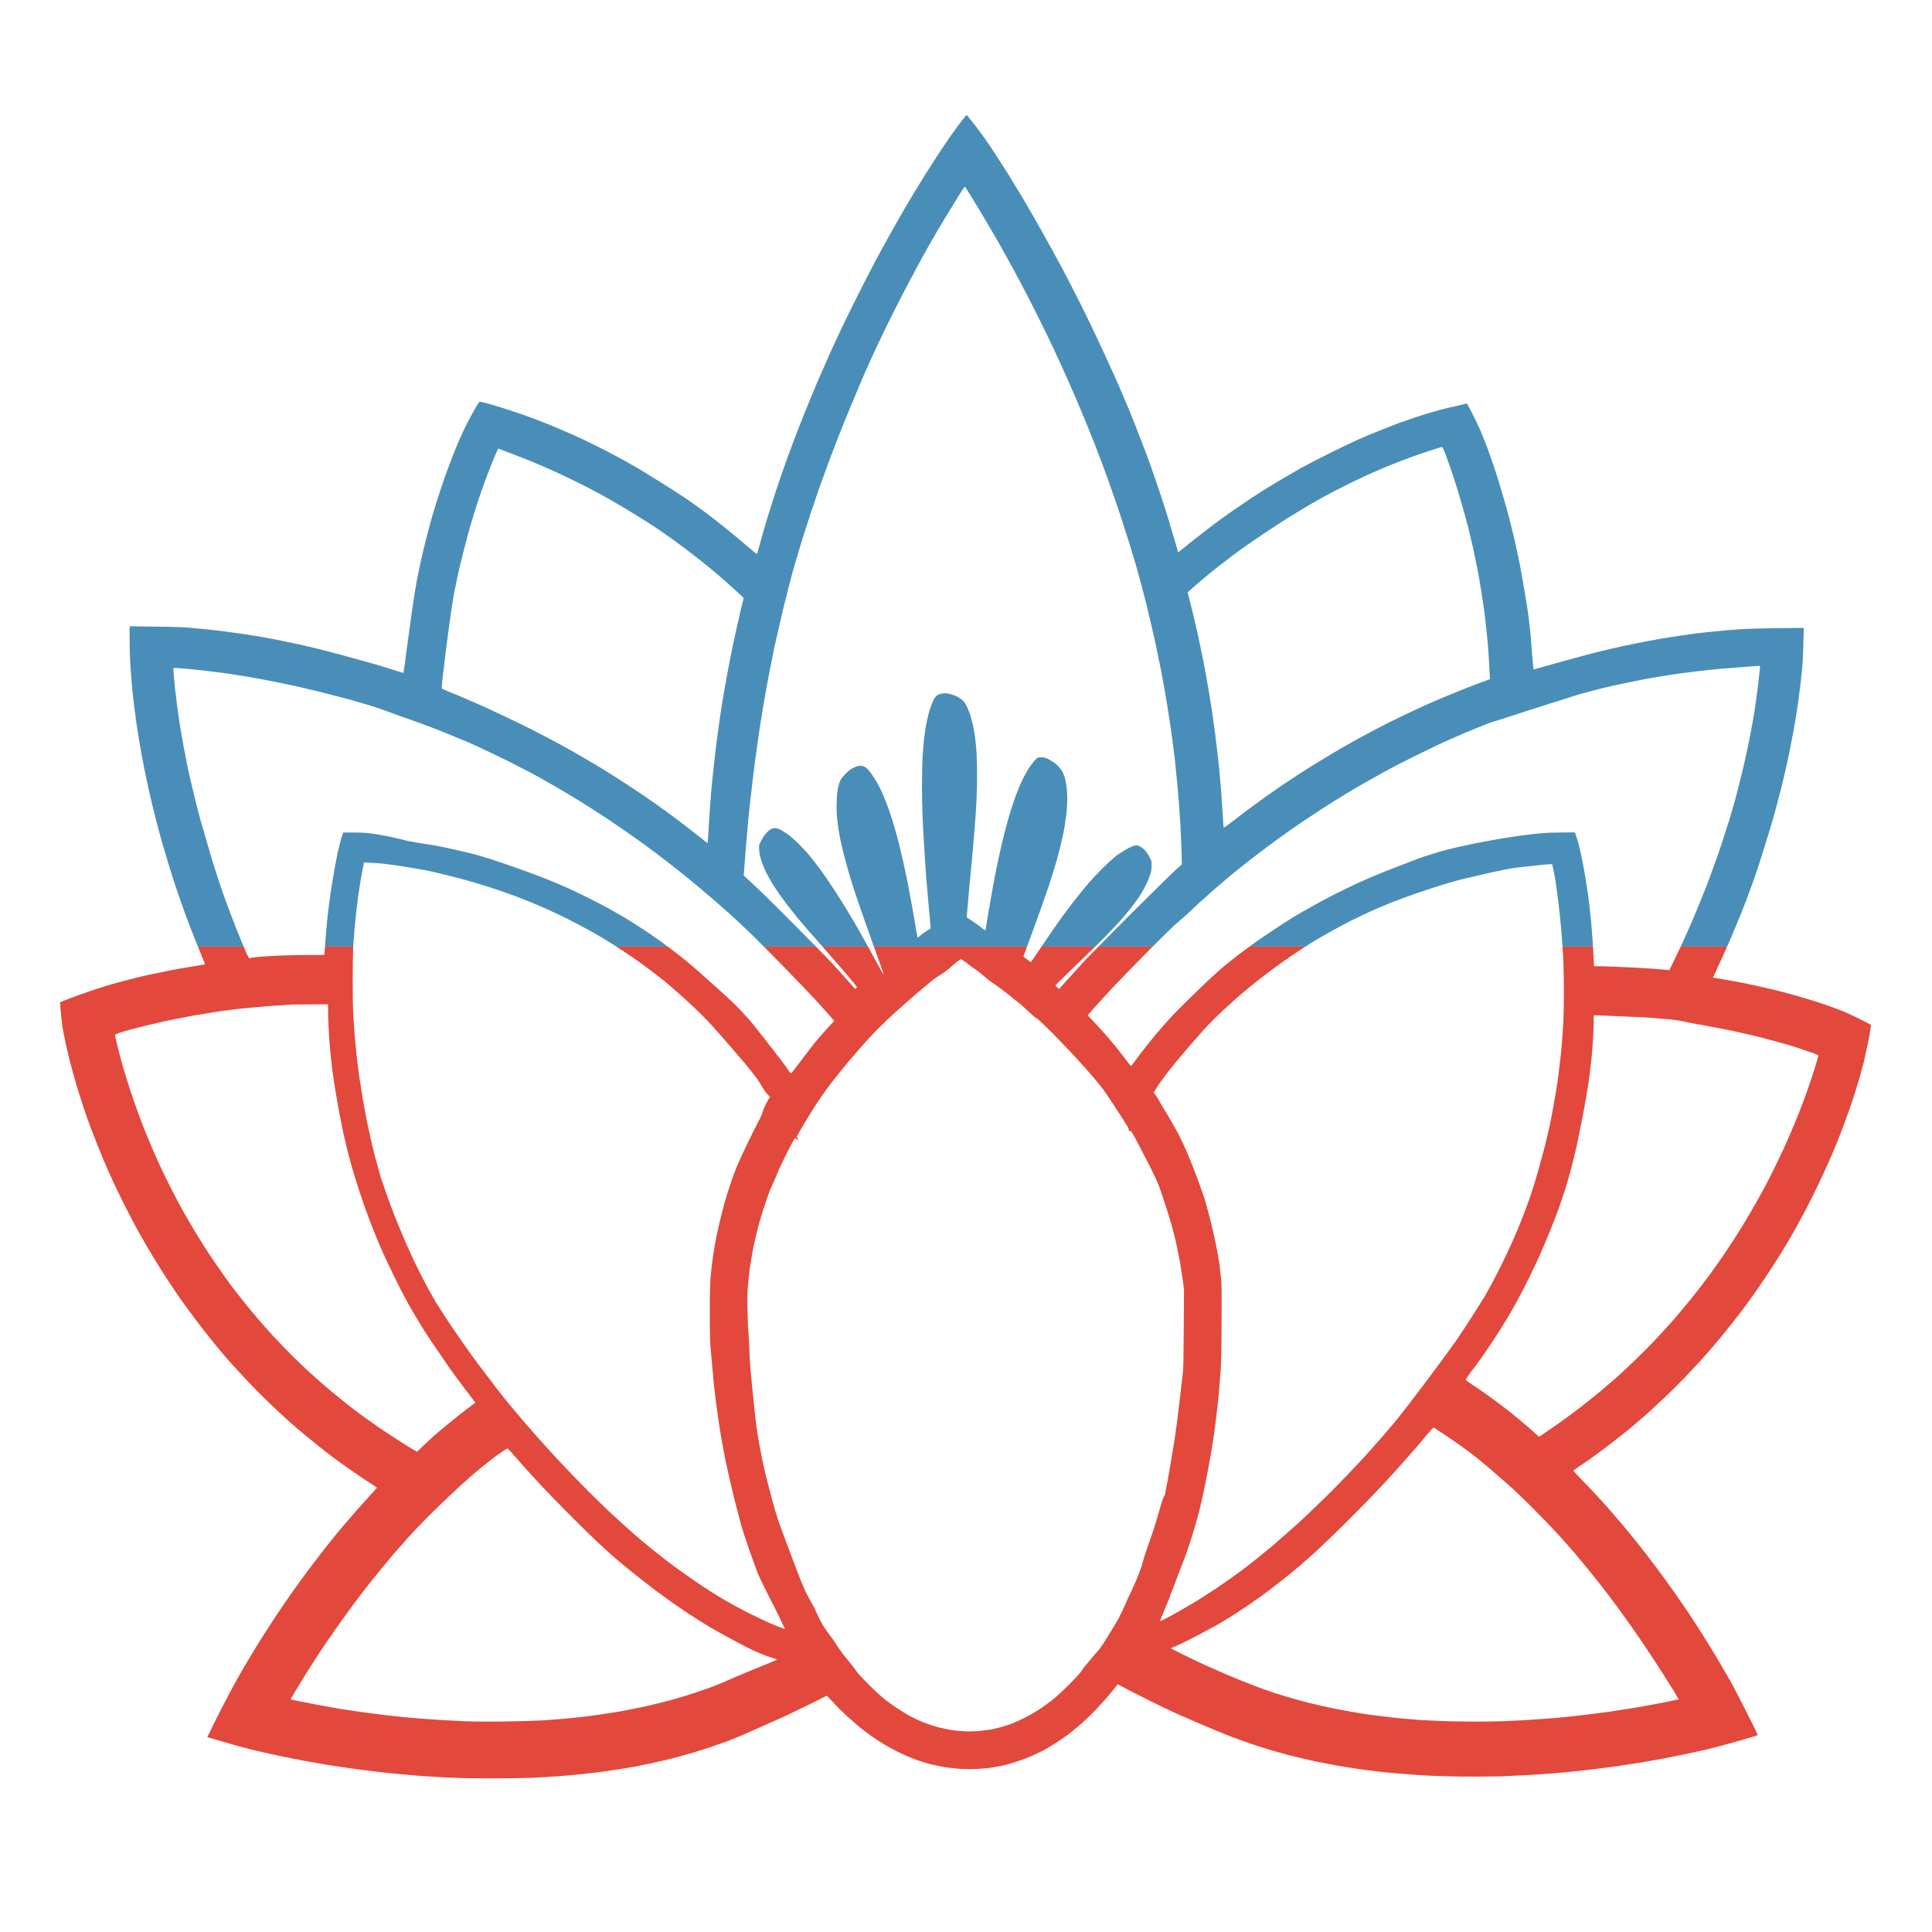 <?xml version="1.0" encoding="UTF-8"?>
<svg version="1.1" viewBox="0 0 256 256" xmlns="http://www.w3.org/2000/svg">
 <defs>
  <filter id="blur" x="-.117" y="-.156" width="1.234" height="1.312">
   <feGaussianBlur in="SourceGraphic" stdDeviation="50"/>
  </filter>
  <clipPath id="clipPath1304">
   <path d="m174.29 322.26c-0.01 0-0.31 0.37-0.65 0.82-0.34 0.46-0.92 1.29-1.28 1.84-0.37 0.56-0.89 1.37-1.15 1.79-0.27 0.43-0.7 1.13-0.96 1.56-0.25 0.43-0.67 1.13-0.91 1.56-0.25 0.43-0.68 1.19-0.96 1.7-0.28 0.5-0.7 1.28-0.94 1.73s-0.78 1.51-1.21 2.36c-0.42 0.84-0.94 1.89-1.15 2.33s-0.6 1.28-0.87 1.87c-0.26 0.59-0.72 1.63-1.01 2.3-0.29 0.68-0.73 1.75-0.98 2.38-0.26 0.63-0.62 1.57-0.81 2.08-0.2 0.52-0.51 1.38-0.7 1.93-0.2 0.55-0.45 1.29-0.57 1.66-0.12 0.36-0.31 0.96-0.43 1.34-0.12 0.37-0.32 1.04-0.45 1.48-0.12 0.44-0.29 1.04-0.37 1.32-0.08 0.29-0.15 0.54-0.16 0.54-0.01 0.01-0.14-0.09-0.3-0.22-0.16-0.14-0.59-0.5-0.97-0.82-0.37-0.31-0.94-0.78-1.27-1.04-0.32-0.26-0.8-0.63-1.05-0.82s-0.68-0.51-0.95-0.7-0.72-0.51-1.01-0.7-1.02-0.66-1.62-1.03c-0.6-0.38-1.3-0.81-1.55-0.96-0.26-0.15-0.79-0.45-1.18-0.67-0.38-0.21-1.11-0.6-1.61-0.85-0.51-0.26-1.13-0.56-1.39-0.68-0.26-0.13-0.73-0.34-1.05-0.48s-0.94-0.41-1.38-0.59c-0.44-0.17-1.01-0.4-1.28-0.5-0.26-0.1-0.73-0.26-1.03-0.37-0.3-0.1-0.88-0.29-1.29-0.42s-0.92-0.28-1.15-0.34c-0.22-0.05-0.44-0.1-0.47-0.11-0.05-0.01-0.16 0.13-0.42 0.59-0.19 0.34-0.46 0.84-0.6 1.12s-0.37 0.77-0.52 1.11c-0.14 0.33-0.33 0.78-0.41 0.99-0.09 0.22-0.29 0.73-0.44 1.15-0.16 0.42-0.43 1.2-0.6 1.73-0.18 0.54-0.44 1.36-0.57 1.83-0.14 0.48-0.33 1.21-0.44 1.64s-0.28 1.14-0.38 1.57c-0.09 0.44-0.24 1.15-0.33 1.6-0.08 0.44-0.24 1.43-0.35 2.21-0.11 0.77-0.29 2.11-0.41 2.99-0.11 0.87-0.21 1.59-0.22 1.6s-0.39-0.1-0.84-0.25c-0.44-0.15-1.26-0.39-1.8-0.54-0.55-0.15-1.41-0.39-1.92-0.53s-1.29-0.34-1.73-0.45c-0.45-0.11-1.16-0.28-1.59-0.37s-1.15-0.24-1.59-0.33c-0.45-0.09-1.12-0.21-1.5-0.27-0.38-0.07-1.07-0.17-1.53-0.23-0.46-0.07-1.15-0.16-1.54-0.2-0.38-0.04-1.11-0.12-1.61-0.16-0.72-0.07-1.33-0.09-2.8-0.1l-1.88-0.03v0.91c0 0.51 0.02 1.26 0.04 1.67 0.02 0.42 0.08 1.17 0.12 1.66s0.12 1.25 0.18 1.68c0.05 0.43 0.13 1.02 0.17 1.32 0.05 0.3 0.14 0.91 0.22 1.36 0.07 0.45 0.22 1.26 0.33 1.81s0.28 1.38 0.39 1.85c0.1 0.48 0.32 1.37 0.48 1.99s0.4 1.53 0.54 2.01 0.37 1.24 0.51 1.69 0.39 1.24 0.57 1.76c0.17 0.51 0.48 1.38 0.68 1.92 0.21 0.54 0.51 1.33 0.68 1.75s0.4 0.97 0.5 1.23c0.11 0.26 0.2 0.47 0.19 0.48s-0.12 0.03-0.25 0.05c-0.12 0.02-0.55 0.09-0.95 0.16-0.39 0.06-1.12 0.19-1.61 0.29-0.5 0.1-1.21 0.25-1.58 0.33-0.38 0.09-0.92 0.22-1.21 0.3-0.29 0.07-0.85 0.22-1.24 0.33-0.4 0.11-1.15 0.35-1.66 0.52-0.51 0.18-1.23 0.43-1.59 0.57-0.35 0.14-0.66 0.26-0.67 0.27s0.02 0.37 0.06 0.8c0.04 0.42 0.1 0.89 0.12 1.03 0.02 0.13 0.08 0.48 0.14 0.75 0.05 0.28 0.17 0.84 0.27 1.23 0.09 0.4 0.26 1.04 0.37 1.44 0.1 0.39 0.32 1.11 0.47 1.59 0.15 0.49 0.41 1.28 0.58 1.76 0.17 0.49 0.5 1.34 0.72 1.89 0.22 0.56 0.57 1.4 0.77 1.86 0.21 0.47 0.57 1.26 0.81 1.75 0.24 0.5 0.62 1.26 0.85 1.69 0.22 0.43 0.6 1.14 0.85 1.58s0.65 1.13 0.9 1.54c0.24 0.4 0.67 1.08 0.95 1.51 0.27 0.43 0.74 1.12 1.03 1.54 0.3 0.42 0.81 1.12 1.14 1.56s0.82 1.07 1.09 1.4c0.26 0.34 0.69 0.85 0.93 1.14 0.25 0.28 0.6 0.69 0.78 0.89s0.7 0.76 1.15 1.24 1.22 1.25 1.72 1.72c0.49 0.47 1.13 1.06 1.42 1.31 0.29 0.26 0.78 0.67 1.09 0.93s0.78 0.64 1.03 0.84c0.26 0.21 0.68 0.53 0.94 0.73 0.26 0.19 0.69 0.51 0.97 0.71s0.9 0.62 1.37 0.94c0.47 0.31 0.89 0.59 0.93 0.61 0.06 0.03 0.07 0.06 0.04 0.1-0.02 0.03-0.24 0.27-0.49 0.54-0.24 0.26-0.69 0.76-0.99 1.1-0.3 0.35-0.78 0.9-1.06 1.23s-0.79 0.96-1.14 1.4-0.94 1.2-1.31 1.7c-0.36 0.49-0.92 1.25-1.23 1.69s-0.85 1.22-1.19 1.73c-0.34 0.52-0.91 1.4-1.27 1.97-0.35 0.57-0.86 1.4-1.12 1.85s-0.66 1.15-0.88 1.56-0.74 1.4-1.15 2.21c-0.4 0.81-0.73 1.48-0.73 1.49 0.01 0 0.6 0.17 1.3 0.38 0.71 0.21 1.53 0.44 1.83 0.51s0.94 0.22 1.42 0.33c0.49 0.11 1.29 0.27 1.78 0.37s1.14 0.22 1.44 0.27c0.3 0.06 0.93 0.16 1.4 0.24 0.47 0.07 1.31 0.2 1.85 0.27 0.55 0.08 1.49 0.19 2.09 0.26 0.6 0.06 1.39 0.14 1.77 0.17 0.37 0.04 1.07 0.09 1.56 0.12 0.48 0.03 1.31 0.08 1.85 0.1 0.53 0.03 1.84 0.04 2.9 0.04s2.36-0.02 2.9-0.04 1.43-0.08 1.99-0.12c0.55-0.04 1.27-0.1 1.59-0.14 0.32-0.03 0.93-0.1 1.35-0.15 0.41-0.06 1.04-0.14 1.38-0.2 0.34-0.05 0.91-0.15 1.27-0.21 0.35-0.07 0.95-0.19 1.34-0.27 0.39-0.09 1.03-0.23 1.42-0.33 0.4-0.1 1.03-0.27 1.4-0.38 0.38-0.11 1.05-0.32 1.5-0.47s1.08-0.38 1.41-0.5c0.32-0.12 1.18-0.48 1.9-0.81 0.73-0.32 1.72-0.76 2.21-0.98 0.48-0.23 1.38-0.66 2.01-0.97l1.13-0.57 0.45 0.48c0.24 0.27 0.69 0.72 1.01 1.01 0.31 0.28 0.77 0.68 1.02 0.89 0.25 0.2 0.65 0.5 0.89 0.67 0.24 0.16 0.63 0.42 0.87 0.56 0.24 0.15 0.69 0.39 0.98 0.54 0.3 0.14 0.69 0.33 0.87 0.4 0.18 0.08 0.51 0.2 0.74 0.28 0.22 0.08 0.61 0.19 0.85 0.26 0.25 0.06 0.7 0.16 1.01 0.21 0.3 0.05 0.85 0.11 1.22 0.14 0.46 0.02 0.88 0.02 1.32 0 0.35-0.02 0.81-0.07 1.02-0.1s0.59-0.1 0.84-0.16c0.25-0.05 0.74-0.19 1.08-0.31 0.34-0.11 0.81-0.29 1.03-0.39 0.23-0.1 0.59-0.27 0.81-0.38 0.22-0.12 0.62-0.36 0.9-0.53 0.27-0.17 0.69-0.46 0.93-0.63 0.24-0.18 0.64-0.51 0.89-0.72 0.26-0.22 0.76-0.69 1.11-1.05 0.35-0.37 0.83-0.88 1.05-1.15 0.23-0.27 0.47-0.57 0.55-0.67 0.07-0.1 0.14-0.18 0.15-0.18 0.01-0.01 0.27 0.13 0.57 0.29s1.09 0.56 1.75 0.89 1.6 0.78 2.08 1c0.49 0.21 1.33 0.58 1.87 0.81 0.55 0.24 1.27 0.53 1.6 0.67 0.33 0.13 0.95 0.37 1.38 0.52 0.43 0.16 1.1 0.38 1.48 0.5 0.39 0.12 0.92 0.28 1.19 0.35 0.27 0.08 0.66 0.18 0.86 0.24 0.2 0.05 0.71 0.17 1.13 0.27s1.08 0.24 1.47 0.31c0.39 0.08 1.09 0.21 1.54 0.28s1.17 0.18 1.58 0.23c0.42 0.06 1.11 0.14 1.52 0.18 0.42 0.04 1.12 0.1 1.56 0.13 0.44 0.04 1.14 0.08 1.56 0.1 0.42 0.03 1.49 0.05 2.38 0.07 0.96 0.01 2.16 0 2.96-0.02 0.74-0.03 1.76-0.08 2.28-0.11 0.51-0.03 1.24-0.08 1.61-0.11 0.38-0.03 1.04-0.1 1.48-0.14 0.44-0.05 1.22-0.13 1.73-0.2 0.51-0.06 1.29-0.16 1.73-0.23 0.45-0.06 1.17-0.18 1.62-0.25 0.45-0.08 1.18-0.21 1.64-0.29 0.45-0.09 1.16-0.23 1.58-0.32 0.42-0.08 1.19-0.26 1.72-0.38 0.52-0.13 1.32-0.34 1.77-0.47s1.05-0.3 1.33-0.38c0.29-0.09 0.53-0.17 0.54-0.18s-0.34-0.74-0.78-1.61-1.02-1.99-1.29-2.47c-0.28-0.48-0.76-1.31-1.08-1.85-0.32-0.53-0.8-1.3-1.06-1.71s-0.7-1.09-0.98-1.51c-0.29-0.42-0.77-1.13-1.08-1.56-0.3-0.43-0.89-1.24-1.31-1.8s-1.01-1.33-1.32-1.71c-0.31-0.39-0.79-0.98-1.07-1.31s-0.74-0.87-1.02-1.19-0.75-0.84-1.04-1.15c-0.28-0.31-0.78-0.83-1.1-1.15-0.32-0.33-0.57-0.61-0.56-0.61 0-0.01 0.3-0.22 0.65-0.46 0.36-0.24 0.88-0.6 1.15-0.81 0.28-0.2 0.82-0.61 1.19-0.9 0.38-0.29 0.94-0.73 1.25-0.99s0.81-0.69 1.11-0.95c0.3-0.27 0.92-0.84 1.38-1.27 0.45-0.43 1.16-1.13 1.57-1.56s0.96-1.02 1.22-1.31 0.66-0.74 0.89-1.01 0.7-0.83 1.03-1.25c0.34-0.41 0.82-1.04 1.08-1.38s0.68-0.92 0.94-1.29c0.26-0.36 0.72-1.04 1.03-1.51s0.74-1.14 0.95-1.48c0.21-0.35 0.58-0.97 0.82-1.39 0.24-0.41 0.56-1 0.72-1.3 0.17-0.3 0.52-0.99 0.79-1.52 0.26-0.54 0.62-1.28 0.79-1.66 0.18-0.37 0.45-0.99 0.62-1.38 0.16-0.38 0.38-0.91 0.49-1.18s0.3-0.78 0.43-1.12 0.36-1.01 0.53-1.48c0.16-0.47 0.39-1.2 0.51-1.61 0.13-0.42 0.31-1.08 0.41-1.47 0.09-0.38 0.26-1.17 0.38-1.74 0.11-0.59 0.18-1.06 0.16-1.08-0.02-0.01-0.38-0.2-0.81-0.42-0.43-0.21-1-0.48-1.26-0.58-0.27-0.11-0.79-0.31-1.17-0.44-0.37-0.13-1.04-0.35-1.5-0.48-0.45-0.14-1.19-0.35-1.64-0.47s-1.13-0.29-1.52-0.37c-0.38-0.09-1.09-0.24-1.56-0.34-0.47-0.09-1.13-0.21-1.48-0.27-0.34-0.05-0.66-0.11-0.7-0.12l-0.08-0.01 0.51-1.12c0.29-0.62 0.68-1.49 0.87-1.94s0.48-1.15 0.65-1.56c0.16-0.41 0.44-1.11 0.6-1.56 0.17-0.45 0.42-1.13 0.55-1.52 0.13-0.38 0.4-1.22 0.6-1.87 0.2-0.64 0.44-1.4 0.52-1.69 0.09-0.29 0.27-0.92 0.4-1.41 0.13-0.48 0.32-1.22 0.43-1.65 0.1-0.43 0.26-1.09 0.34-1.48 0.09-0.39 0.23-1.06 0.31-1.5 0.09-0.44 0.22-1.16 0.3-1.6 0.07-0.44 0.18-1.11 0.24-1.5 0.05-0.38 0.13-1 0.17-1.36 0.04-0.37 0.11-0.96 0.14-1.31s0.07-1.14 0.08-1.76l0.03-1.13-2.01 0.02c-1.26 0.02-2.31 0.05-2.84 0.09-0.46 0.03-1.19 0.09-1.63 0.14-0.44 0.04-1.08 0.11-1.42 0.15-0.35 0.05-0.93 0.13-1.29 0.18s-1.07 0.17-1.57 0.25c-0.51 0.09-1.35 0.25-1.88 0.36-0.52 0.1-1.25 0.26-1.61 0.35-0.36 0.08-1.07 0.25-1.57 0.38s-1.66 0.45-2.57 0.7c-0.91 0.26-1.66 0.47-1.67 0.46s-0.05-0.47-0.1-1.03c-0.04-0.55-0.1-1.29-0.13-1.63-0.04-0.34-0.1-0.9-0.14-1.24-0.04-0.35-0.17-1.15-0.28-1.8-0.1-0.64-0.28-1.6-0.38-2.14-0.11-0.54-0.29-1.35-0.39-1.81-0.11-0.46-0.28-1.15-0.37-1.52-0.1-0.38-0.31-1.13-0.47-1.68-0.16-0.56-0.43-1.45-0.61-1.99s-0.44-1.27-0.57-1.63c-0.13-0.35-0.36-0.9-0.49-1.23-0.14-0.32-0.43-0.92-0.63-1.32-0.2-0.39-0.38-0.72-0.39-0.72s-0.22 0.05-0.47 0.11c-0.26 0.07-0.63 0.16-0.85 0.2-0.21 0.05-0.67 0.16-1.01 0.26-0.35 0.1-0.95 0.28-1.35 0.41-0.39 0.13-1.02 0.35-1.38 0.48-0.37 0.14-1.04 0.4-1.48 0.58-0.45 0.18-1.17 0.48-1.6 0.67s-1.36 0.64-2.08 1-1.66 0.84-2.09 1.08c-0.42 0.24-1.11 0.64-1.53 0.89-0.42 0.24-1.07 0.65-1.46 0.89-0.39 0.25-1.03 0.67-1.42 0.94-0.4 0.27-1.01 0.7-1.37 0.95-0.35 0.26-0.96 0.71-1.34 1.01-0.39 0.29-0.99 0.77-1.35 1.06-0.35 0.29-0.64 0.52-0.65 0.52-0.01-0.01-0.12-0.41-0.26-0.89s-0.37-1.25-0.51-1.71-0.41-1.3-0.6-1.87c-0.19-0.56-0.49-1.43-0.66-1.92-0.18-0.5-0.52-1.42-0.77-2.05-0.24-0.64-0.64-1.63-0.88-2.22-0.25-0.59-0.6-1.42-0.79-1.85s-0.59-1.32-0.9-1.99c-0.3-0.66-0.82-1.76-1.14-2.43-0.33-0.68-0.83-1.69-1.12-2.26s-0.69-1.33-0.88-1.7c-0.19-0.36-0.57-1.06-0.84-1.55-0.27-0.5-0.77-1.39-1.11-1.99s-0.88-1.52-1.19-2.05c-0.32-0.52-0.8-1.31-1.07-1.75-0.28-0.44-0.75-1.17-1.05-1.63-0.3-0.47-0.85-1.24-1.23-1.73-0.37-0.48-0.69-0.88-0.71-0.88zm-0.09 5.36c0.03 0.04 0.25 0.4 0.49 0.79 0.25 0.4 0.68 1.1 0.95 1.58 0.28 0.47 0.76 1.28 1.06 1.81 0.29 0.52 0.78 1.39 1.07 1.93 0.29 0.53 0.79 1.49 1.12 2.12s0.78 1.53 1 1.99c0.23 0.46 0.58 1.18 0.78 1.61s0.58 1.24 0.83 1.8 0.65 1.45 0.87 1.98c0.23 0.53 0.56 1.31 0.73 1.73s0.47 1.17 0.67 1.66c0.19 0.49 0.49 1.27 0.66 1.73s0.45 1.23 0.61 1.7c0.17 0.47 0.49 1.42 0.72 2.1 0.22 0.69 0.52 1.62 0.66 2.07s0.38 1.24 0.53 1.77c0.15 0.52 0.45 1.66 0.67 2.53 0.21 0.87 0.5 2.09 0.64 2.71 0.13 0.62 0.34 1.63 0.46 2.24s0.28 1.53 0.37 2.04c0.09 0.52 0.2 1.23 0.25 1.58 0.06 0.35 0.16 1.05 0.22 1.54 0.07 0.49 0.15 1.2 0.2 1.58 0.04 0.37 0.11 1.05 0.15 1.5s0.1 1.16 0.14 1.57c0.03 0.42 0.08 1.23 0.12 1.8 0.03 0.56 0.06 1.43 0.08 1.92l0.02 0.9-0.44 0.39c-0.24 0.21-1.71 1.66-3.27 3.21-1.55 1.56-3.1 3.12-3.43 3.47s-0.83 0.91-1.12 1.23-0.6 0.66-0.69 0.76l-0.16 0.19-0.14-0.12c-0.08-0.07-0.14-0.13-0.14-0.15 0-0.01 0.73-0.73 1.62-1.59 0.9-0.86 1.86-1.79 2.13-2.08 0.28-0.29 0.71-0.74 0.95-1 0.25-0.27 0.62-0.71 0.83-0.98 0.22-0.26 0.52-0.67 0.68-0.91s0.37-0.61 0.48-0.83 0.26-0.56 0.32-0.76c0.11-0.3 0.13-0.42 0.13-0.71v-0.35l-0.14-0.29c-0.08-0.17-0.22-0.39-0.32-0.49-0.09-0.11-0.26-0.25-0.37-0.31-0.17-0.09-0.24-0.11-0.37-0.09-0.09 0.01-0.34 0.11-0.55 0.22s-0.58 0.34-0.82 0.51c-0.26 0.2-0.7 0.6-1.13 1.03-0.38 0.38-0.91 0.95-1.17 1.27-0.26 0.31-0.67 0.82-0.91 1.13s-0.69 0.9-0.99 1.32-0.9 1.29-1.34 1.95c-0.44 0.65-0.81 1.2-0.83 1.22s-0.1-0.02-0.18-0.1c-0.09-0.07-0.21-0.17-0.28-0.21-0.08-0.05-0.11-0.09-0.1-0.13s0.31-0.84 0.66-1.79c0.35-0.96 0.76-2.1 0.91-2.54 0.16-0.45 0.38-1.1 0.49-1.47 0.12-0.36 0.28-0.9 0.37-1.2s0.23-0.83 0.31-1.18c0.09-0.36 0.21-0.88 0.26-1.17s0.12-0.74 0.15-0.99c0.04-0.26 0.07-0.7 0.09-0.99 0.01-0.3 0-0.73-0.02-0.97-0.02-0.23-0.07-0.57-0.11-0.74-0.03-0.17-0.11-0.41-0.17-0.54s-0.2-0.33-0.31-0.45c-0.11-0.13-0.32-0.31-0.47-0.4-0.15-0.1-0.37-0.22-0.49-0.26s-0.29-0.08-0.36-0.07c-0.08 0-0.19 0.02-0.25 0.04-0.06 0.03-0.19 0.15-0.29 0.26-0.09 0.12-0.24 0.32-0.33 0.44-0.08 0.12-0.24 0.4-0.36 0.62-0.12 0.23-0.28 0.55-0.36 0.74-0.07 0.18-0.22 0.56-0.33 0.84-0.1 0.29-0.29 0.84-0.4 1.22-0.12 0.39-0.31 1.08-0.43 1.55s-0.3 1.26-0.41 1.77c-0.11 0.5-0.28 1.37-0.39 1.94-0.1 0.57-0.27 1.52-0.37 2.12l-0.2 1.2-0.02 0.11-0.12-0.06c-0.06-0.04-0.19-0.13-0.27-0.21-0.09-0.08-0.35-0.26-0.58-0.41l-0.41-0.28 0.01-0.27c0.01-0.15 0.08-0.92 0.15-1.71 0.08-0.8 0.2-2.09 0.27-2.89 0.07-0.79 0.16-1.82 0.19-2.29 0.04-0.48 0.08-1.19 0.1-1.6s0.04-1.23 0.04-1.83-0.02-1.35-0.04-1.66-0.07-0.77-0.1-1.03-0.1-0.67-0.15-0.93c-0.06-0.25-0.16-0.62-0.22-0.82-0.06-0.19-0.18-0.48-0.25-0.63-0.09-0.19-0.2-0.34-0.33-0.46-0.11-0.1-0.31-0.23-0.44-0.3-0.14-0.06-0.39-0.14-0.56-0.18-0.25-0.05-0.35-0.05-0.53-0.01-0.12 0.02-0.28 0.08-0.35 0.13s-0.16 0.16-0.21 0.24c-0.05 0.09-0.14 0.3-0.21 0.47s-0.17 0.5-0.23 0.74c-0.06 0.23-0.15 0.64-0.19 0.89-0.05 0.26-0.11 0.73-0.14 1.04s-0.08 0.89-0.1 1.28c-0.02 0.4-0.04 1.3-0.04 2.01s0.02 1.74 0.04 2.3c0.02 0.55 0.08 1.57 0.12 2.26 0.04 0.68 0.11 1.7 0.15 2.25 0.05 0.56 0.14 1.64 0.21 2.41l0.13 1.4-0.32 0.21c-0.18 0.11-0.39 0.27-0.48 0.35s-0.17 0.14-0.18 0.13c0-0.01-0.05-0.25-0.1-0.54-0.04-0.29-0.18-1.05-0.29-1.7-0.12-0.64-0.29-1.55-0.38-2.02-0.1-0.47-0.23-1.1-0.3-1.4s-0.2-0.86-0.29-1.24c-0.1-0.37-0.25-0.95-0.35-1.28-0.09-0.33-0.26-0.86-0.37-1.18s-0.31-0.83-0.43-1.13c-0.13-0.3-0.33-0.72-0.44-0.92-0.12-0.21-0.31-0.52-0.44-0.7-0.12-0.17-0.29-0.38-0.37-0.45s-0.22-0.15-0.3-0.17c-0.11-0.03-0.21-0.03-0.34 0-0.11 0.02-0.3 0.1-0.43 0.16-0.13 0.07-0.35 0.24-0.5 0.4-0.15 0.15-0.33 0.37-0.39 0.48-0.06 0.12-0.14 0.37-0.18 0.57-0.05 0.22-0.09 0.59-0.1 1-0.02 0.39-0.01 0.85 0.02 1.15 0.03 0.28 0.08 0.72 0.12 0.99 0.04 0.26 0.12 0.68 0.18 0.93 0.05 0.25 0.17 0.75 0.27 1.11 0.09 0.37 0.28 1.04 0.42 1.5s0.4 1.28 0.59 1.82c0.18 0.53 0.68 1.95 1.11 3.15 0.43 1.19 0.78 2.18 0.78 2.2 0 0.01-0.04-0.04-0.09-0.11-0.05-0.08-0.33-0.57-0.61-1.09-0.28-0.53-0.68-1.24-0.87-1.58s-0.47-0.84-0.62-1.09c-0.15-0.26-0.45-0.76-0.66-1.11-0.22-0.36-0.66-1.05-0.99-1.54-0.32-0.49-0.77-1.14-1-1.44s-0.53-0.69-0.67-0.86-0.45-0.51-0.69-0.75c-0.24-0.25-0.58-0.55-0.74-0.69-0.17-0.13-0.44-0.31-0.6-0.41-0.17-0.1-0.36-0.17-0.46-0.18-0.13-0.02-0.22 0-0.35 0.06-0.1 0.05-0.27 0.19-0.38 0.31s-0.27 0.37-0.36 0.55l-0.16 0.32v0.3c0 0.17 0.04 0.43 0.09 0.61 0.04 0.17 0.15 0.49 0.24 0.7 0.08 0.21 0.26 0.58 0.39 0.81 0.13 0.24 0.38 0.64 0.55 0.9s0.49 0.7 0.7 0.98c0.21 0.27 0.61 0.78 0.89 1.13 0.29 0.34 0.63 0.74 0.76 0.89s0.7 0.79 1.25 1.42c0.56 0.64 1.21 1.39 1.46 1.68s0.56 0.66 0.7 0.83l0.24 0.31-0.14 0.14-0.56-0.63c-0.3-0.35-0.83-0.94-1.18-1.31-0.35-0.38-1.7-1.75-2.99-3.05-1.3-1.31-2.63-2.61-2.96-2.9l-0.59-0.54 0.02-0.19c0.01-0.11 0.04-0.45 0.06-0.76 0.02-0.32 0.07-0.89 0.1-1.29s0.1-1.17 0.15-1.73c0.06-0.56 0.14-1.41 0.2-1.89 0.05-0.48 0.15-1.3 0.21-1.81 0.07-0.52 0.17-1.31 0.24-1.77 0.06-0.47 0.18-1.3 0.27-1.86 0.09-0.55 0.25-1.54 0.37-2.2 0.11-0.65 0.31-1.68 0.43-2.28 0.11-0.6 0.28-1.39 0.37-1.77 0.08-0.37 0.33-1.44 0.55-2.37 0.23-0.94 0.54-2.16 0.7-2.73 0.17-0.57 0.44-1.5 0.61-2.06 0.18-0.57 0.5-1.58 0.72-2.24 0.22-0.67 0.56-1.64 0.74-2.16 0.19-0.53 0.52-1.42 0.73-1.99s0.62-1.62 0.91-2.34 0.78-1.9 1.09-2.63c0.3-0.73 0.7-1.63 0.87-2.01 0.17-0.37 0.44-0.96 0.6-1.3s0.52-1.09 0.8-1.66c0.28-0.56 0.75-1.51 1.06-2.1s0.74-1.41 0.97-1.83c0.22-0.42 0.64-1.18 0.93-1.7 0.29-0.51 0.84-1.45 1.22-2.08s0.87-1.43 1.09-1.78c0.35-0.56 0.41-0.63 0.45-0.57zm35.38 19.3c0.04-0.01 0.14 0.19 0.31 0.66 0.14 0.37 0.39 1.1 0.56 1.61s0.44 1.38 0.59 1.93c0.16 0.55 0.38 1.34 0.49 1.77 0.1 0.43 0.26 1.1 0.35 1.48 0.08 0.39 0.22 1.06 0.31 1.5s0.21 1.12 0.27 1.52c0.07 0.4 0.17 1.11 0.24 1.58 0.06 0.47 0.15 1.21 0.19 1.63 0.05 0.43 0.11 1.14 0.14 1.58s0.07 1.06 0.08 1.38l0.03 0.59-0.58 0.21c-0.32 0.11-1.05 0.4-1.63 0.63s-1.4 0.57-1.83 0.76c-0.43 0.18-1.14 0.5-1.58 0.71-0.44 0.2-1.22 0.58-1.73 0.83-0.52 0.26-1.31 0.67-1.77 0.92-0.46 0.24-1.24 0.68-1.74 0.96-0.49 0.29-1.26 0.74-1.71 1.02-0.45 0.27-1.17 0.72-1.6 1s-1 0.66-1.27 0.84c-0.26 0.18-0.78 0.54-1.15 0.8-0.36 0.26-0.99 0.72-1.4 1.02-0.4 0.3-0.96 0.73-1.24 0.95-0.28 0.21-0.52 0.38-0.53 0.36-0.02-0.01-0.05-0.43-0.07-0.92-0.03-0.49-0.09-1.33-0.13-1.85-0.04-0.53-0.12-1.39-0.17-1.91-0.06-0.53-0.16-1.44-0.24-2.03-0.07-0.59-0.19-1.42-0.25-1.85-0.06-0.42-0.2-1.24-0.29-1.8-0.1-0.56-0.26-1.48-0.37-2.03s-0.31-1.51-0.45-2.13-0.35-1.53-0.48-2.03l-0.23-0.91 0.32-0.28c0.17-0.16 0.53-0.47 0.8-0.7 0.27-0.22 0.74-0.61 1.06-0.86 0.31-0.24 0.84-0.65 1.16-0.89 0.34-0.25 0.84-0.62 1.13-0.82s0.9-0.62 1.35-0.92c0.45-0.29 1.16-0.76 1.59-1.03s1.02-0.62 1.31-0.8c0.29-0.17 0.66-0.39 0.83-0.48 0.18-0.1 0.53-0.3 0.8-0.44 0.27-0.15 0.86-0.46 1.33-0.69 0.46-0.23 1.08-0.53 1.38-0.67s0.76-0.34 1.01-0.45c0.26-0.12 0.78-0.33 1.15-0.48 0.38-0.15 0.96-0.38 1.31-0.5 0.34-0.13 0.95-0.34 1.36-0.47s0.78-0.25 0.84-0.27c0.05-0.02 0.12-0.03 0.15-0.03zm-70.06 0.11 0.29 0.11c0.17 0.07 0.52 0.19 0.78 0.29s0.8 0.31 1.19 0.47 1 0.42 1.37 0.58c0.36 0.16 1 0.45 1.42 0.65s1.08 0.53 1.48 0.73c0.4 0.21 1.04 0.55 1.42 0.76 0.39 0.22 1.11 0.63 1.6 0.93s1.19 0.73 1.55 0.96 0.92 0.6 1.24 0.83c0.33 0.22 0.95 0.67 1.37 0.99 0.43 0.32 1.08 0.82 1.45 1.12 0.37 0.29 0.95 0.77 1.27 1.05 0.33 0.28 0.87 0.76 1.19 1.06 0.33 0.3 0.6 0.55 0.6 0.57 0 0.01-0.07 0.3-0.16 0.65-0.08 0.34-0.25 1.09-0.38 1.67s-0.33 1.49-0.43 2.03c-0.11 0.55-0.27 1.38-0.35 1.86-0.09 0.47-0.23 1.31-0.32 1.86-0.08 0.55-0.22 1.46-0.29 2.02-0.08 0.56-0.2 1.57-0.27 2.24-0.08 0.66-0.17 1.64-0.22 2.16-0.04 0.53-0.1 1.34-0.13 1.81s-0.07 1.09-0.08 1.38c-0.02 0.28-0.04 0.51-0.05 0.51 0 0-0.27-0.21-0.59-0.46-0.31-0.25-0.83-0.66-1.15-0.9-0.32-0.25-0.94-0.71-1.36-1.02-0.43-0.31-1.12-0.79-1.52-1.07-0.41-0.28-1.1-0.74-1.52-1.01-0.43-0.28-1.1-0.7-1.48-0.94-0.39-0.24-1-0.61-1.37-0.82-0.36-0.21-0.96-0.55-1.32-0.76-0.37-0.2-0.96-0.53-1.33-0.72-0.36-0.19-1.04-0.54-1.5-0.78-0.46-0.23-1.26-0.62-1.79-0.87-0.52-0.25-1.3-0.61-1.73-0.81-0.43-0.19-1.02-0.45-1.31-0.57s-0.79-0.34-1.13-0.47c-0.33-0.14-0.61-0.26-0.62-0.28-0.02-0.02 0.01-0.39 0.06-0.83s0.17-1.37 0.25-2.08c0.09-0.71 0.23-1.79 0.32-2.4 0.08-0.61 0.21-1.39 0.27-1.73 0.07-0.34 0.2-0.98 0.29-1.42 0.1-0.44 0.29-1.22 0.42-1.74 0.12-0.51 0.34-1.32 0.48-1.79 0.13-0.47 0.38-1.27 0.54-1.77 0.17-0.5 0.41-1.21 0.55-1.58 0.13-0.36 0.33-0.88 0.44-1.15 0.1-0.26 0.27-0.67 0.37-0.9zm93.58 16.13c0.05 0 0.09 0.01 0.09 0.04 0 0.02-0.02 0.3-0.06 0.61-0.03 0.32-0.09 0.85-0.14 1.2-0.04 0.34-0.14 1.01-0.21 1.5-0.08 0.48-0.2 1.2-0.28 1.59-0.07 0.4-0.23 1.16-0.35 1.7-0.11 0.53-0.3 1.32-0.41 1.75-0.1 0.43-0.29 1.13-0.4 1.56-0.12 0.42-0.31 1.09-0.43 1.48-0.12 0.38-0.36 1.13-0.53 1.65-0.17 0.53-0.46 1.37-0.65 1.87-0.18 0.51-0.5 1.38-0.73 1.93-0.22 0.56-0.56 1.4-0.77 1.87-0.2 0.47-0.5 1.16-0.67 1.52-0.16 0.37-0.48 1.04-0.7 1.49l-0.4 0.83-0.17-0.02c-0.09-0.01-0.65-0.06-1.24-0.1s-1.52-0.09-2.06-0.11c-0.55-0.03-1.25-0.05-1.56-0.06h-0.57l-0.02-0.55c-0.02-0.3-0.05-0.87-0.07-1.27-0.03-0.39-0.08-1.08-0.12-1.53-0.05-0.45-0.12-1.1-0.16-1.44-0.04-0.35-0.12-0.92-0.18-1.27-0.05-0.36-0.16-0.97-0.23-1.36-0.08-0.4-0.19-0.95-0.25-1.23s-0.17-0.68-0.25-0.9l-0.13-0.39-0.95 0.01c-0.52 0-1.18 0.02-1.46 0.05-0.27 0.02-0.79 0.08-1.14 0.12-0.36 0.04-1.05 0.14-1.54 0.22-0.5 0.07-1.5 0.26-2.24 0.4-0.74 0.15-1.65 0.35-2.03 0.45-0.37 0.09-0.92 0.25-1.22 0.35-0.3 0.09-0.72 0.23-0.92 0.3-0.2 0.08-0.85 0.32-1.44 0.55-0.59 0.22-1.39 0.54-1.77 0.7-0.39 0.16-1.04 0.45-1.45 0.63-0.4 0.19-1.13 0.54-1.61 0.78-0.48 0.25-1.23 0.64-1.65 0.88-0.43 0.23-1.04 0.59-1.36 0.78-0.33 0.2-1.02 0.64-1.55 0.99s-1.25 0.84-1.61 1.11c-0.37 0.26-0.89 0.65-1.17 0.87s-0.71 0.56-0.96 0.77c-0.25 0.2-0.7 0.61-1 0.89-0.31 0.29-0.99 0.93-1.5 1.44-0.52 0.5-1.18 1.17-1.46 1.48-0.29 0.31-0.78 0.87-1.08 1.23-0.31 0.37-0.76 0.94-1.02 1.27-0.26 0.34-0.54 0.72-0.64 0.85-0.09 0.13-0.18 0.23-0.2 0.22-0.02-0.02-0.17-0.2-0.33-0.42-0.17-0.22-0.48-0.62-0.69-0.89-0.22-0.27-0.56-0.68-0.76-0.91-0.2-0.24-0.61-0.68-0.9-0.99l-0.52-0.55 0.19-0.22c0.11-0.12 0.37-0.43 0.6-0.67 0.22-0.25 0.77-0.85 1.22-1.33 0.46-0.48 1.62-1.68 2.59-2.66 0.98-0.98 1.91-1.89 2.09-2.02 0.17-0.14 0.56-0.49 0.86-0.77 0.3-0.29 0.97-0.9 1.48-1.35 0.51-0.46 1.1-0.96 1.31-1.13 0.2-0.18 0.72-0.6 1.16-0.95s1.23-0.96 1.77-1.36c0.54-0.41 1.31-0.97 1.72-1.25 0.41-0.29 1.13-0.79 1.62-1.1 0.48-0.32 1.23-0.81 1.67-1.08 0.44-0.28 1.14-0.7 1.56-0.95 0.42-0.24 1.07-0.62 1.46-0.83 0.39-0.22 1.02-0.57 1.42-0.78 0.39-0.21 1.26-0.64 1.93-0.97 0.66-0.33 1.49-0.72 1.83-0.88 0.34-0.15 0.99-0.43 1.44-0.63 0.45-0.19 1.08-0.45 1.39-0.57 0.31-0.13 0.7-0.27 0.87-0.32 0.17-0.04 0.86-0.26 1.52-0.48s1.81-0.59 2.55-0.82c0.73-0.23 1.54-0.48 1.79-0.57 0.25-0.08 0.86-0.26 1.35-0.38 0.49-0.13 1.17-0.3 1.52-0.38 0.34-0.07 1.01-0.21 1.48-0.31s1.2-0.24 1.63-0.31 1.07-0.18 1.42-0.23c0.36-0.05 1.07-0.15 1.58-0.21 0.52-0.07 1.33-0.15 1.81-0.2 0.49-0.04 1.34-0.11 1.89-0.15 0.56-0.04 1.06-0.08 1.1-0.08zm-117.59 0.15h0.01c0.06 0 0.42 0.03 0.8 0.06 0.39 0.03 1.07 0.11 1.53 0.16s1.2 0.15 1.64 0.21c0.44 0.07 1.16 0.18 1.6 0.26 0.44 0.07 1.15 0.2 1.59 0.29s1.24 0.25 1.78 0.37c0.53 0.12 1.39 0.32 1.91 0.45 0.51 0.13 1.42 0.36 2.02 0.52 0.6 0.17 1.42 0.41 1.81 0.53 0.4 0.13 1.02 0.35 1.39 0.49 0.36 0.14 0.94 0.34 1.28 0.46 0.34 0.11 1.12 0.4 1.73 0.63 0.61 0.24 1.37 0.54 1.68 0.67s0.77 0.32 1.03 0.43c0.26 0.12 0.83 0.37 1.26 0.58 0.44 0.2 1.26 0.6 1.83 0.88 0.57 0.29 1.34 0.69 1.7 0.88 0.37 0.2 1.08 0.6 1.58 0.89s1.3 0.76 1.77 1.05 1.42 0.9 2.11 1.35c0.68 0.46 1.59 1.08 2.02 1.39 0.43 0.3 1.17 0.84 1.64 1.19 0.47 0.36 1.24 0.95 1.7 1.32 0.47 0.37 1.18 0.95 1.58 1.29s1.07 0.91 1.49 1.28c0.42 0.36 0.98 0.86 1.24 1.11 0.27 0.25 0.84 0.79 1.27 1.21 0.42 0.41 1.44 1.44 2.26 2.28 0.81 0.83 1.78 1.84 2.15 2.24 0.36 0.39 0.87 0.94 1.11 1.22l0.45 0.51-0.5 0.54c-0.28 0.3-0.71 0.79-0.95 1.09s-0.73 0.94-1.09 1.42c-0.35 0.47-0.66 0.86-0.67 0.86-0.02 0-0.09-0.09-0.17-0.2-0.07-0.11-0.34-0.49-0.6-0.83s-0.77-1-1.13-1.46-0.77-0.98-0.91-1.15c-0.13-0.17-0.46-0.54-0.72-0.82-0.25-0.29-0.73-0.77-1.07-1.07-0.33-0.31-0.8-0.74-1.04-0.95-0.24-0.22-0.72-0.64-1.06-0.95-0.34-0.3-0.84-0.73-1.12-0.96s-0.81-0.64-1.17-0.91c-0.36-0.28-0.89-0.66-1.17-0.85-0.28-0.2-0.78-0.53-1.11-0.74-0.33-0.22-0.84-0.53-1.13-0.71-0.29-0.17-0.85-0.49-1.25-0.71-0.39-0.21-1.1-0.58-1.57-0.81-0.47-0.24-1.17-0.56-1.54-0.73-0.38-0.16-1.03-0.44-1.46-0.61s-0.97-0.38-1.21-0.46c-0.23-0.09-0.87-0.31-1.4-0.5-0.54-0.19-1.2-0.41-1.48-0.5s-0.76-0.23-1.06-0.32c-0.31-0.08-1.03-0.26-1.6-0.38-0.57-0.13-1.25-0.27-1.51-0.32-0.26-0.04-0.78-0.12-1.17-0.18-0.38-0.06-0.92-0.16-1.19-0.24-0.27-0.07-0.78-0.19-1.15-0.26-0.36-0.07-0.89-0.16-1.18-0.2-0.34-0.05-0.8-0.07-1.3-0.07h-0.77l-0.14 0.4c-0.07 0.23-0.21 0.79-0.31 1.25-0.09 0.46-0.23 1.21-0.3 1.66-0.08 0.45-0.19 1.14-0.24 1.54-0.05 0.39-0.13 0.94-0.16 1.22s-0.09 0.92-0.13 1.42c-0.04 0.51-0.09 1.07-0.1 1.26l-0.03 0.34h-1.14c-0.62 0-1.52 0.02-1.99 0.04s-1.13 0.05-1.46 0.08c-0.33 0.02-0.67 0.06-0.76 0.08-0.08 0.02-0.18 0.04-0.21 0.05-0.03 0-0.13-0.18-0.26-0.48-0.12-0.27-0.43-1.03-0.7-1.7-0.26-0.66-0.63-1.62-0.81-2.12-0.18-0.51-0.46-1.32-0.62-1.81s-0.46-1.47-0.66-2.16c-0.21-0.7-0.47-1.63-0.6-2.07-0.12-0.44-0.33-1.25-0.46-1.81-0.14-0.56-0.34-1.43-0.45-1.93-0.1-0.5-0.27-1.35-0.37-1.89-0.09-0.53-0.23-1.32-0.29-1.75s-0.16-1.14-0.21-1.58c-0.06-0.44-0.13-1.1-0.16-1.48-0.03-0.37-0.06-0.7-0.06-0.73s0.05-0.05 0.11-0.05zm14.05 14.44 0.54 0.03c0.3 0.01 0.83 0.05 1.17 0.1 0.35 0.04 1.07 0.15 1.62 0.24 0.55 0.08 1.27 0.21 1.62 0.29 0.34 0.08 1.07 0.25 1.61 0.39 0.55 0.13 1.4 0.37 1.89 0.52s1.22 0.38 1.62 0.52 0.96 0.34 1.26 0.45c0.3 0.12 0.81 0.32 1.14 0.45 0.32 0.14 0.81 0.35 1.09 0.47 0.27 0.12 0.94 0.44 1.48 0.7 0.53 0.27 1.24 0.64 1.57 0.82 0.34 0.19 0.89 0.5 1.23 0.71 0.34 0.2 1.03 0.64 1.52 0.97 0.5 0.32 1.25 0.85 1.68 1.18 0.43 0.32 0.99 0.75 1.25 0.96 0.25 0.21 0.7 0.59 1 0.86 0.3 0.26 0.84 0.75 1.2 1.09 0.35 0.34 0.82 0.8 1.03 1.03 0.22 0.22 0.78 0.85 1.25 1.39s1.14 1.32 1.49 1.73c0.34 0.42 0.76 0.94 0.92 1.16 0.15 0.23 0.36 0.55 0.46 0.73 0.1 0.17 0.25 0.38 0.34 0.46l0.16 0.15-0.06 0.1c-0.04 0.05-0.15 0.25-0.24 0.43s-0.2 0.42-0.23 0.53-0.09 0.26-0.12 0.35c-0.03 0.08-0.14 0.3-0.24 0.48-0.1 0.19-0.46 0.9-0.79 1.58-0.33 0.69-0.68 1.44-0.77 1.67-0.1 0.24-0.26 0.68-0.37 0.98s-0.28 0.84-0.39 1.19-0.29 1.01-0.4 1.46c-0.12 0.45-0.28 1.17-0.37 1.6-0.08 0.43-0.2 1.08-0.25 1.46-0.06 0.37-0.13 1-0.17 1.4-0.05 0.58-0.07 1.13-0.07 2.83 0 1.71 0.02 2.22 0.07 2.76 0.04 0.36 0.09 0.94 0.12 1.29 0.04 0.34 0.07 0.76 0.08 0.93 0.02 0.17 0.08 0.74 0.14 1.26 0.07 0.52 0.16 1.25 0.22 1.61 0.05 0.37 0.15 1.03 0.23 1.45 0.07 0.43 0.22 1.22 0.33 1.76 0.11 0.53 0.39 1.74 0.62 2.69 0.24 0.94 0.49 1.88 0.55 2.1 0.06 0.21 0.31 0.97 0.55 1.67 0.25 0.71 0.54 1.52 0.65 1.8 0.12 0.27 0.4 0.87 0.63 1.32s0.46 0.91 0.52 1.01c0.05 0.11 0.27 0.56 0.49 1l0.38 0.81-0.26-0.1c-0.14-0.05-0.51-0.2-0.82-0.33s-1.01-0.47-1.56-0.74-1.34-0.7-1.77-0.95-1.11-0.67-1.52-0.94c-0.4-0.26-1.1-0.74-1.55-1.07-0.46-0.32-1.09-0.78-1.42-1.04-0.32-0.25-0.85-0.67-1.18-0.94-0.32-0.26-0.87-0.72-1.22-1.03-0.34-0.3-0.99-0.89-1.43-1.29-0.44-0.41-1.28-1.22-1.87-1.81s-1.43-1.46-1.87-1.93-1.08-1.16-1.42-1.54c-0.34-0.37-1.02-1.15-1.52-1.73-0.49-0.58-1.12-1.32-1.39-1.66-0.27-0.33-0.86-1.1-1.32-1.71s-0.98-1.3-1.15-1.54-0.55-0.77-0.84-1.19c-0.29-0.41-0.74-1.07-0.99-1.46-0.26-0.39-0.63-0.97-0.83-1.29-0.19-0.32-0.55-0.98-0.81-1.46-0.25-0.48-0.63-1.23-0.84-1.68-0.21-0.44-0.54-1.19-0.74-1.65-0.2-0.47-0.5-1.2-0.67-1.63s-0.43-1.14-0.59-1.58c-0.15-0.44-0.35-1.03-0.44-1.3-0.08-0.28-0.24-0.84-0.35-1.25s-0.27-1.05-0.35-1.43c-0.09-0.38-0.23-1.04-0.32-1.46-0.08-0.42-0.22-1.17-0.31-1.67-0.08-0.49-0.2-1.27-0.27-1.73-0.06-0.46-0.15-1.16-0.19-1.56s-0.11-1.06-0.14-1.48-0.08-1.05-0.1-1.4-0.04-1.51-0.04-2.57 0.02-2.22 0.04-2.57c0.02-0.36 0.08-1.03 0.12-1.5s0.11-1.15 0.16-1.5c0.04-0.36 0.12-0.93 0.17-1.27s0.15-0.92 0.22-1.28zm88.2 0.13 0.06 0.28c0.04 0.16 0.09 0.43 0.13 0.62 0.03 0.18 0.11 0.7 0.17 1.15s0.16 1.24 0.21 1.77c0.06 0.52 0.13 1.32 0.16 1.77s0.08 1.16 0.1 1.58c0.02 0.41 0.04 1.45 0.04 2.3 0 0.84-0.02 1.86-0.04 2.26-0.02 0.39-0.07 1.05-0.1 1.46-0.03 0.4-0.09 1.04-0.14 1.42-0.04 0.37-0.13 1.06-0.19 1.52-0.07 0.46-0.19 1.22-0.28 1.69-0.08 0.47-0.22 1.18-0.3 1.58-0.09 0.39-0.26 1.1-0.37 1.57-0.12 0.46-0.35 1.3-0.51 1.87-0.16 0.56-0.4 1.33-0.53 1.71s-0.35 1-0.49 1.36c-0.14 0.37-0.38 0.97-0.54 1.34-0.15 0.36-0.41 0.94-0.57 1.28-0.15 0.35-0.5 1.06-0.77 1.6s-0.62 1.2-0.78 1.48c-0.15 0.28-0.47 0.81-0.7 1.17s-0.68 1.07-1 1.56c-0.33 0.5-0.67 1.01-0.76 1.14-0.1 0.12-0.33 0.44-0.52 0.71s-1.03 1.4-1.86 2.51c-0.84 1.11-1.78 2.33-2.1 2.71-0.31 0.37-0.82 0.97-1.13 1.32s-0.77 0.87-1.02 1.15c-0.26 0.28-0.9 0.97-1.44 1.53-0.54 0.57-1.39 1.43-1.9 1.91-0.5 0.49-1.13 1.09-1.4 1.34-0.27 0.24-0.71 0.65-0.99 0.89-0.28 0.25-0.75 0.66-1.05 0.92-0.3 0.25-0.82 0.68-1.15 0.95s-0.85 0.68-1.15 0.9c-0.3 0.23-0.78 0.57-1.07 0.78-0.29 0.2-0.74 0.51-1 0.69-0.27 0.17-0.78 0.5-1.15 0.74-0.37 0.23-0.92 0.56-1.22 0.73-0.3 0.18-0.82 0.46-1.14 0.64-0.33 0.17-0.61 0.31-0.62 0.3s0.11-0.32 0.26-0.68 0.32-0.77 0.38-0.91c0.05-0.14 0.23-0.61 0.4-1.05 0.16-0.44 0.43-1.12 0.58-1.52 0.16-0.39 0.39-1.03 0.51-1.4 0.13-0.38 0.33-1.01 0.44-1.4 0.12-0.4 0.28-0.97 0.35-1.27 0.08-0.3 0.19-0.78 0.25-1.07 0.07-0.29 0.22-1.04 0.34-1.67s0.28-1.51 0.35-1.95c0.08-0.44 0.2-1.29 0.27-1.89 0.08-0.6 0.17-1.48 0.22-1.95 0.04-0.47 0.1-1.23 0.14-1.7 0.05-0.63 0.07-1.51 0.08-3.6 0.01-2.35 0.01-2.87-0.04-3.41-0.04-0.35-0.1-0.88-0.14-1.18-0.05-0.3-0.15-0.9-0.24-1.33s-0.26-1.18-0.38-1.67c-0.13-0.5-0.31-1.18-0.41-1.53s-0.38-1.13-0.61-1.75c-0.23-0.61-0.56-1.43-0.72-1.82-0.17-0.39-0.47-1.04-0.68-1.45-0.22-0.41-0.58-1.04-0.8-1.4-0.23-0.37-0.5-0.81-0.59-0.99-0.1-0.18-0.24-0.4-0.31-0.49l-0.13-0.17 0.07-0.09c0.04-0.05 0.08-0.12 0.1-0.16 0.01-0.04 0.16-0.27 0.33-0.51s0.52-0.7 0.77-1.02c0.26-0.33 0.89-1.09 1.42-1.7 0.52-0.6 1.14-1.3 1.38-1.55 0.23-0.24 0.69-0.69 1.01-0.99s0.84-0.77 1.15-1.05c0.32-0.27 0.8-0.68 1.08-0.9 0.27-0.23 0.87-0.69 1.32-1.03s1.22-0.89 1.71-1.22 1.19-0.78 1.54-0.99c0.36-0.22 0.96-0.57 1.35-0.78 0.38-0.22 1.05-0.57 1.48-0.79 0.44-0.21 1.08-0.52 1.43-0.68 0.36-0.16 1.04-0.45 1.53-0.65 0.49-0.19 1.38-0.52 1.98-0.72s1.43-0.48 1.84-0.6c0.42-0.13 1-0.3 1.29-0.37s0.73-0.18 0.98-0.23c0.25-0.06 0.87-0.2 1.38-0.32 0.52-0.11 1.09-0.23 1.27-0.26 0.18-0.04 0.74-0.11 1.24-0.16 0.51-0.06 1.09-0.12 1.29-0.14 0.2-0.01 0.43-0.03 0.51-0.04v0.01zm-43.89 7.05c0.02 0 0.13 0.07 0.24 0.15 0.12 0.07 0.26 0.19 0.32 0.24 0.07 0.06 0.28 0.22 0.49 0.35 0.2 0.14 0.46 0.34 0.58 0.45s0.32 0.28 0.45 0.38c0.13 0.09 0.35 0.25 0.49 0.34 0.14 0.1 0.53 0.39 0.88 0.66 0.34 0.27 0.78 0.62 0.97 0.78s0.52 0.46 0.73 0.66 0.44 0.38 0.51 0.41 0.6 0.54 1.24 1.18c0.61 0.62 1.44 1.49 1.85 1.95 0.41 0.45 0.92 1.03 1.13 1.28 0.21 0.26 0.51 0.62 0.66 0.81 0.14 0.2 0.41 0.58 0.59 0.86s0.56 0.85 0.83 1.28c0.39 0.59 0.5 0.79 0.5 0.87-0.01 0.1 0 0.11 0.08 0.11 0.09-0.01 0.13 0.04 0.37 0.48 0.15 0.27 0.58 1.1 0.97 1.86 0.6 1.18 0.73 1.46 0.95 2.1 0.14 0.41 0.33 0.98 0.42 1.27 0.1 0.29 0.27 0.86 0.39 1.27 0.11 0.4 0.28 1.06 0.36 1.46 0.09 0.39 0.21 1.02 0.28 1.4 0.06 0.37 0.15 0.96 0.2 1.3l0.08 0.63-0.02 2.94c-0.01 1.76-0.03 3.04-0.06 3.19-0.02 0.14-0.08 0.67-0.14 1.19-0.05 0.51-0.15 1.35-0.22 1.87-0.06 0.51-0.16 1.24-0.21 1.61-0.06 0.38-0.18 1.16-0.28 1.74-0.09 0.58-0.24 1.4-0.32 1.82-0.09 0.43-0.16 0.8-0.16 0.84 0 0.03-0.03 0.1-0.07 0.14-0.04 0.05-0.17 0.42-0.3 0.88-0.12 0.44-0.34 1.17-0.49 1.63s-0.36 1.07-0.47 1.35c-0.1 0.28-0.23 0.69-0.29 0.91-0.05 0.23-0.18 0.62-0.28 0.88-0.09 0.26-0.34 0.84-0.55 1.29s-0.44 0.94-0.51 1.11c-0.07 0.16-0.19 0.43-0.28 0.6-0.08 0.17-0.18 0.37-0.22 0.45-0.04 0.07-0.19 0.33-0.33 0.56-0.14 0.24-0.43 0.71-0.65 1.06-0.21 0.34-0.47 0.7-0.57 0.8-0.1 0.09-0.3 0.33-0.45 0.52-0.16 0.19-0.36 0.44-0.46 0.55-0.11 0.11-0.21 0.26-0.24 0.33-0.04 0.07-0.26 0.34-0.51 0.6-0.24 0.26-0.63 0.64-0.86 0.86-0.22 0.22-0.6 0.55-0.83 0.74-0.23 0.18-0.65 0.49-0.94 0.68-0.28 0.19-0.76 0.47-1.06 0.62s-0.72 0.34-0.94 0.43-0.59 0.21-0.81 0.27c-0.23 0.07-0.6 0.16-0.84 0.2s-0.68 0.09-0.99 0.12c-0.31 0.02-0.74 0.03-0.94 0.01-0.2-0.01-0.53-0.04-0.72-0.06s-0.55-0.08-0.8-0.14c-0.25-0.05-0.67-0.16-0.93-0.25-0.25-0.08-0.61-0.21-0.79-0.29-0.18-0.07-0.52-0.24-0.77-0.37s-0.69-0.4-0.99-0.6-0.74-0.52-0.98-0.7c-0.23-0.19-0.75-0.67-1.15-1.07-0.4-0.41-0.78-0.81-0.84-0.9-0.06-0.1-0.24-0.34-0.4-0.54-0.16-0.21-0.37-0.46-0.47-0.57s-0.34-0.44-0.54-0.74c-0.19-0.3-0.41-0.61-0.47-0.7-0.07-0.09-0.21-0.27-0.31-0.42-0.11-0.14-0.29-0.42-0.41-0.62s-0.24-0.44-0.28-0.54c-0.04-0.09-0.09-0.21-0.12-0.25-0.03-0.05-0.08-0.16-0.11-0.25s-0.09-0.21-0.13-0.27-0.17-0.27-0.27-0.47c-0.11-0.19-0.29-0.55-0.4-0.78-0.1-0.23-0.3-0.72-0.44-1.08s-0.42-1.1-0.62-1.63c-0.2-0.54-0.52-1.39-0.71-1.9-0.23-0.63-0.43-1.29-0.64-2.08-0.17-0.64-0.37-1.41-0.45-1.71-0.07-0.3-0.2-0.85-0.27-1.22-0.08-0.38-0.18-0.92-0.24-1.21-0.05-0.29-0.13-0.77-0.17-1.06-0.05-0.3-0.19-1.59-0.32-2.87-0.16-1.63-0.23-2.51-0.23-2.9 0-0.3-0.03-0.83-0.06-1.18-0.03-0.34-0.07-1.15-0.08-1.79-0.02-0.76-0.01-1.39 0.02-1.81 0.03-0.36 0.09-0.97 0.14-1.36 0.06-0.4 0.18-1.11 0.27-1.58 0.1-0.47 0.27-1.22 0.39-1.66s0.35-1.19 0.52-1.67c0.16-0.48 0.32-0.94 0.36-1.01 0.04-0.08 0.15-0.32 0.24-0.53 0.1-0.22 0.23-0.53 0.3-0.71 0.07-0.17 0.3-0.66 0.51-1.09 0.2-0.42 0.46-0.92 0.56-1.1 0.11-0.18 0.2-0.34 0.2-0.35 0.01 0 0.07 0.03 0.13 0.07 0.09 0.07 0.12 0.08 0.12 0.03 0-0.03-0.02-0.08-0.06-0.11-0.03-0.02-0.05-0.08-0.04-0.11 0.01-0.04 0.29-0.53 0.63-1.1 0.34-0.56 0.78-1.27 0.99-1.57 0.2-0.3 0.51-0.74 0.68-0.97 0.18-0.24 0.57-0.74 0.87-1.11 0.3-0.38 0.9-1.1 1.34-1.6s1.08-1.21 1.43-1.57c0.36-0.36 1.1-1.07 1.66-1.56 0.56-0.5 1.13-1 1.27-1.12s0.38-0.32 0.54-0.45 0.42-0.34 0.56-0.47c0.15-0.13 0.45-0.34 0.68-0.48 0.22-0.13 0.52-0.35 0.67-0.48 0.14-0.14 0.38-0.34 0.54-0.47 0.16-0.12 0.3-0.22 0.32-0.22zm-46.98 3.35v0.44c0 0.24 0.02 0.82 0.04 1.28s0.08 1.22 0.12 1.69 0.12 1.18 0.17 1.58c0.06 0.4 0.15 1.04 0.22 1.44 0.06 0.4 0.2 1.14 0.29 1.66 0.1 0.51 0.24 1.2 0.31 1.54 0.08 0.33 0.22 0.92 0.31 1.3 0.1 0.39 0.25 0.95 0.34 1.25 0.08 0.3 0.27 0.9 0.41 1.34s0.38 1.16 0.54 1.6 0.42 1.15 0.59 1.57c0.17 0.43 0.46 1.12 0.63 1.52 0.18 0.41 0.58 1.27 0.9 1.91 0.31 0.65 0.73 1.47 0.93 1.83 0.2 0.37 0.53 0.95 0.74 1.29 0.2 0.34 0.51 0.84 0.68 1.11s0.57 0.87 0.9 1.34c0.32 0.47 0.73 1.07 0.91 1.33 0.19 0.25 0.59 0.81 0.9 1.23 0.32 0.41 0.67 0.88 0.79 1.04l0.22 0.28-0.65 0.49c-0.35 0.27-0.91 0.71-1.23 0.97s-0.81 0.67-1.09 0.91c-0.27 0.25-0.69 0.63-0.93 0.86l-0.44 0.42-0.64-0.38c-0.35-0.22-1.02-0.65-1.48-0.95s-1.13-0.76-1.48-1.02c-0.35-0.25-0.83-0.6-1.05-0.77-0.23-0.17-0.67-0.52-0.99-0.78-0.32-0.25-0.83-0.68-1.15-0.95-0.31-0.27-0.85-0.74-1.19-1.05s-0.95-0.9-1.36-1.31-1.01-1.04-1.34-1.39c-0.32-0.35-0.83-0.92-1.12-1.26-0.29-0.35-0.73-0.87-0.97-1.17s-0.6-0.77-0.81-1.03c-0.2-0.27-0.58-0.78-0.83-1.14-0.25-0.35-0.71-1.01-1.01-1.47-0.31-0.46-0.79-1.24-1.08-1.72s-0.71-1.2-0.93-1.6c-0.22-0.39-0.61-1.14-0.87-1.65s-0.6-1.22-0.76-1.56-0.42-0.94-0.59-1.33-0.44-1.04-0.6-1.44-0.4-1.05-0.54-1.44c-0.14-0.38-0.37-1.05-0.51-1.48s-0.35-1.1-0.47-1.5c-0.12-0.41-0.31-1.12-0.43-1.59-0.12-0.48-0.21-0.9-0.21-0.94 0-0.05 0.07-0.09 0.3-0.17 0.16-0.05 0.49-0.15 0.72-0.22 0.23-0.06 0.81-0.21 1.28-0.33 0.48-0.11 1.25-0.29 1.71-0.39 0.46-0.09 1.22-0.24 1.7-0.33 0.47-0.08 1.38-0.23 2-0.33 0.63-0.09 1.57-0.21 2.08-0.25 0.52-0.05 1.11-0.1 1.33-0.12 0.21-0.02 0.73-0.06 1.15-0.08 0.41-0.02 0.79-0.05 0.83-0.06 0.05 0 0.67-0.01 1.4-0.01zm93.95 0.82h0.23c0.12 0 0.55 0.02 0.96 0.04s1.22 0.05 1.81 0.08c0.59 0.02 1.35 0.06 1.68 0.1 0.33 0.03 0.81 0.07 1.07 0.09 0.26 0.03 0.66 0.09 0.9 0.14 0.23 0.06 0.86 0.18 1.4 0.27 0.53 0.1 1.32 0.25 1.75 0.33 0.43 0.09 1.05 0.22 1.38 0.3 0.34 0.07 0.85 0.2 1.15 0.27 0.3 0.08 0.84 0.22 1.19 0.32 0.36 0.09 0.9 0.25 1.21 0.34 0.31 0.1 0.87 0.28 1.25 0.42 0.51 0.17 0.7 0.25 0.7 0.3 0 0.03-0.12 0.44-0.26 0.9s-0.39 1.2-0.55 1.65-0.45 1.23-0.65 1.74c-0.2 0.5-0.51 1.24-0.69 1.65-0.17 0.41-0.53 1.2-0.8 1.75-0.26 0.55-0.68 1.39-0.93 1.87-0.25 0.47-0.63 1.16-0.84 1.52-0.21 0.37-0.56 0.96-0.78 1.33-0.22 0.36-0.59 0.96-0.83 1.32-0.23 0.36-0.6 0.91-0.81 1.22-0.22 0.32-0.61 0.87-0.88 1.24-0.27 0.36-0.69 0.92-0.94 1.24s-0.71 0.9-1.04 1.28c-0.32 0.39-0.76 0.9-0.97 1.14-0.21 0.23-0.72 0.79-1.14 1.24s-1.12 1.15-1.55 1.56-1.03 0.97-1.34 1.25c-0.31 0.27-0.87 0.75-1.25 1.07-0.37 0.31-0.98 0.79-1.34 1.07-0.37 0.28-0.92 0.7-1.23 0.92-0.31 0.23-0.87 0.62-1.24 0.87l-0.67 0.46-0.46-0.41c-0.25-0.23-0.7-0.62-1-0.86-0.3-0.25-0.8-0.65-1.11-0.89s-0.87-0.66-1.25-0.93c-0.37-0.26-0.89-0.62-1.16-0.79-0.26-0.18-0.47-0.33-0.47-0.35s0.07-0.14 0.16-0.27 0.31-0.43 0.5-0.67c0.18-0.23 0.5-0.68 0.71-0.99 0.22-0.31 0.58-0.85 0.8-1.19 0.23-0.34 0.62-0.97 0.87-1.38 0.25-0.42 0.61-1.04 0.8-1.39 0.18-0.34 0.57-1.09 0.85-1.65 0.28-0.57 0.68-1.4 0.87-1.85 0.2-0.45 0.55-1.28 0.77-1.83 0.22-0.56 0.52-1.33 0.65-1.72 0.14-0.38 0.36-1.06 0.5-1.5 0.13-0.44 0.31-1.1 0.41-1.48 0.1-0.37 0.26-1.07 0.37-1.54 0.1-0.47 0.28-1.36 0.4-1.98s0.26-1.39 0.31-1.72c0.06-0.32 0.15-0.9 0.2-1.28 0.05-0.39 0.13-1.06 0.18-1.5 0.04-0.44 0.09-1.1 0.11-1.47 0.03-0.37 0.04-0.89 0.04-1.16zm-11.86 30.61c0.02 0.01 0.39 0.26 0.82 0.54s1.03 0.7 1.33 0.92 0.75 0.55 0.99 0.74 0.77 0.64 1.18 0.99c0.41 0.36 1.04 0.9 1.39 1.21 0.35 0.32 1.13 1.06 1.71 1.65 0.59 0.59 1.38 1.41 1.76 1.83s0.92 1.02 1.2 1.35c0.27 0.32 0.73 0.87 1.01 1.21 0.27 0.34 0.75 0.94 1.06 1.33 0.31 0.4 0.83 1.08 1.15 1.52s0.82 1.13 1.1 1.53c0.28 0.39 0.8 1.16 1.17 1.71 0.36 0.54 0.84 1.28 1.07 1.64 0.22 0.35 0.6 0.95 0.83 1.32 0.22 0.36 0.4 0.67 0.4 0.68-0.01 0-0.51 0.11-1.11 0.23-0.59 0.12-1.55 0.29-2.12 0.39-0.57 0.09-1.47 0.23-2 0.31-0.54 0.07-1.36 0.18-1.83 0.23-0.46 0.06-1.3 0.15-1.87 0.2-0.56 0.05-1.45 0.12-1.97 0.15-0.53 0.04-1.39 0.08-1.91 0.1-0.53 0.03-1.61 0.04-2.42 0.04-0.8 0-1.85-0.02-2.33-0.04-0.49-0.02-1.17-0.05-1.52-0.07-0.36-0.03-1.01-0.08-1.46-0.12-0.45-0.05-1.11-0.11-1.46-0.16-0.36-0.04-1.05-0.14-1.54-0.21-0.5-0.08-1.37-0.24-1.95-0.35-0.58-0.12-1.44-0.31-1.92-0.43-0.47-0.12-1.24-0.33-1.7-0.47-0.46-0.13-1.16-0.36-1.55-0.5-0.4-0.14-1.09-0.4-1.53-0.58-0.45-0.18-1.09-0.44-1.43-0.59-0.33-0.14-0.99-0.43-1.46-0.64s-1.25-0.59-1.74-0.83l-0.89-0.45 0.3-0.13c0.17-0.07 0.56-0.25 0.86-0.4s0.74-0.38 0.99-0.51 0.64-0.35 0.88-0.47c0.23-0.12 0.65-0.36 0.91-0.52 0.27-0.16 0.8-0.49 1.17-0.74 0.38-0.24 0.92-0.61 1.21-0.82 0.29-0.2 0.78-0.56 1.09-0.8 0.31-0.23 0.82-0.63 1.14-0.89 0.31-0.25 0.77-0.62 1.01-0.83s0.67-0.58 0.95-0.83c0.27-0.25 0.88-0.81 1.34-1.26 0.46-0.44 1.37-1.34 2.02-2 0.66-0.66 1.53-1.57 1.95-2.02s1.03-1.13 1.36-1.5c0.34-0.38 0.82-0.93 1.08-1.23s0.64-0.75 0.85-1c0.23-0.28 0.4-0.45 0.43-0.43zm-68.76 1.54c0.01 0 0.31 0.33 0.66 0.73 0.34 0.39 0.99 1.12 1.45 1.61 0.45 0.5 1.41 1.5 2.14 2.23 0.72 0.73 1.73 1.73 2.24 2.21 0.5 0.48 1.19 1.11 1.52 1.39 0.34 0.28 0.99 0.82 1.45 1.19 0.46 0.36 1.1 0.86 1.42 1.11 0.32 0.24 0.87 0.64 1.22 0.89 0.36 0.25 0.98 0.68 1.39 0.95 0.4 0.26 1.04 0.67 1.42 0.89 0.37 0.23 0.93 0.54 1.23 0.7s0.82 0.44 1.17 0.63c0.34 0.18 0.79 0.41 1.01 0.51 0.21 0.09 0.62 0.26 0.91 0.37 0.29 0.1 0.59 0.2 0.66 0.22 0.07 0.01 0.12 0.04 0.1 0.06-0.02 0.01-0.46 0.2-0.97 0.41-0.52 0.2-1.26 0.51-1.66 0.68-0.39 0.16-0.92 0.39-1.16 0.5-0.25 0.11-0.7 0.3-1 0.41s-0.89 0.32-1.32 0.46-1.06 0.34-1.4 0.43c-0.35 0.1-0.98 0.27-1.41 0.37-0.43 0.11-1.18 0.28-1.67 0.37-0.5 0.1-1.11 0.22-1.37 0.26-0.25 0.04-0.76 0.12-1.13 0.17-0.36 0.06-0.96 0.13-1.34 0.18-0.37 0.04-0.99 0.1-1.36 0.14-0.38 0.03-1.1 0.08-1.6 0.12-0.5 0.03-1.76 0.07-2.78 0.08-1.17 0.02-2.32 0.01-3.04-0.02-0.65-0.03-1.58-0.07-2.07-0.11-0.49-0.03-1.38-0.1-1.97-0.15-0.58-0.06-1.43-0.14-1.88-0.2-0.45-0.05-1.31-0.16-1.91-0.25-0.6-0.08-1.55-0.23-2.1-0.33s-1.43-0.26-1.95-0.37c-0.52-0.1-0.96-0.19-0.97-0.19-0.02 0-0.03-0.02-0.03-0.04s0.18-0.32 0.39-0.67 0.58-0.95 0.82-1.34c0.24-0.38 0.69-1.08 1-1.55 0.31-0.46 0.81-1.2 1.12-1.63 0.3-0.44 0.79-1.11 1.08-1.51 0.28-0.39 0.78-1.05 1.1-1.46s0.84-1.06 1.16-1.45 0.77-0.92 0.99-1.19c0.23-0.26 0.71-0.8 1.06-1.2 0.36-0.4 1.02-1.09 1.47-1.54s1.19-1.17 1.65-1.6c0.45-0.43 0.96-0.89 1.13-1.04 0.16-0.15 0.55-0.49 0.86-0.75s0.76-0.62 1-0.8c0.23-0.19 0.61-0.46 0.83-0.61 0.22-0.16 0.42-0.28 0.44-0.27z"/>
  </clipPath>
 </defs>
 <g transform="matrix(1.785 0 0 1.785 -183.03 -560.01)">
  <g fill="#fff" stroke="#fff" stroke-linecap="round">
   <path d="m135.58 441.33c-3.002-0.173-5.266-0.437-8.603-1.005-1.479-0.252-2.704-0.472-2.724-0.49-0.046-0.041 0.761-1.313 2.341-3.694 2.707-4.077 5.865-7.92 8.881-10.807 1.809-1.732 4.392-3.89 4.655-3.89 0.074 0 1.057 1.019 2.184 2.265 4.88 5.395 10.015 9.492 15.162 12.1l2.36 1.196-2.629 1.07c-3.892 1.584-6.29 2.255-10.067 2.819-1.728 0.258-7.424 0.646-8.692 0.593-0.296-0.013-1.586-0.083-2.868-0.157z"/>
   <path d="m158.88 433.74c-4.072-1.9-8.272-5.094-13.024-9.903-9.814-9.932-14.511-18.167-16.278-28.54-0.575-3.377-0.715-5.106-0.711-8.801 4e-3 -3.351 0.106-4.742 0.543-7.393l0.199-1.21 0.656 7.2e-4c0.956 1e-3 3.798 0.487 5.765 0.985 6.751 1.711 12.904 4.997 17.613 9.404 1.627 1.523 4.332 4.611 5.25 5.994l0.64 0.964-1.346 2.841c-1.339 2.826-1.967 4.647-2.574 7.46-0.497 2.302-0.439 9.697 0.103 13.214 0.867 5.625 2.187 10.245 3.903 13.666 0.564 1.124 0.872 1.922 0.741 1.915-0.124-6e-3 -0.79-0.275-1.48-0.597z"/>
   <path d="m173.19 442.04c-2.303-0.385-4.3-1.54-6.295-3.639-2.445-2.574-3.991-5.187-5.631-9.517-2.118-5.593-3.045-10.959-3.079-17.833-0.016-3.158 0.189-4.553 1.092-7.438 0.445-1.422 1.979-4.868 2.369-5.32 0.112-0.13 0.537-0.8 0.944-1.49 2.169-3.67 6.032-7.83 10.056-10.833l1.221-0.911 0.682 0.495c4.882 3.542 8.437 7.01 10.612 10.352 0.577 0.887 1.125 1.705 1.218 1.817 0.093 0.112 0.607 1.08 1.144 2.151 2.641 5.27 3.379 10.719 2.449 18.077-0.583 4.617-0.851 5.915-1.901 9.23-1.569 4.954-2.734 7.327-4.86 9.898-2.412 2.917-4.892 4.585-7.394 4.973-1.304 0.202-1.34 0.202-2.626-0.013z"/>
   <path d="m188.98 433.54c2.906-7.096 4.011-12.294 4.32-20.331 0.066-1.723 0.034-3.705-0.077-4.75-0.413-3.88-1.937-8.561-3.865-11.871-1.192-2.046-1.252-1.75 0.876-4.321 3.602-4.353 7.782-7.637 13.024-10.233 3.701-1.833 9.289-3.557 12.529-3.865 0.641-0.061 1.336-0.145 1.544-0.187 0.345-0.07 0.397 0.042 0.58 1.22 0.719 4.636 0.735 11.45 0.038 15.545-1.142 6.705-3.297 12.298-6.699 17.385-1.416 2.118-4.789 6.568-6.317 8.335-4.503 5.207-10.369 10.235-14.852 12.728-1.012 0.563-1.215 0.626-1.1 0.344z"/>
   <path d="m208.71 441.33c-6.582-0.348-12.248-1.832-17.904-4.687l-1.062-0.536 1.831-0.959c2.208-1.156 4.237-2.489 6.39-4.198 2.377-1.887 7.237-6.759 10.432-10.457l0.583-0.675 1.052 0.715c5.07 3.443 10.094 8.847 14.843 15.967 1.669 2.503 2.099 3.215 1.997 3.315-0.111 0.109-4.172 0.794-6.332 1.067-2.041 0.258-7.912 0.659-8.872 0.606-0.246-0.014-1.577-0.085-2.957-0.158z"/>
   <path d="m215.69 419.29c-0.843-0.718-2.84-2.215-4.069-3.051-0.087-0.059 0.289-0.73 0.835-1.492 2.152-3 4.368-7.22 5.743-10.94 1.219-3.297 2.265-8.21 2.615-12.28 0.106-1.23 0.224-2.268 0.262-2.306 0.038-0.038 1.425 0.02 3.081 0.13 3.953 0.262 9.259 1.337 12.632 2.56l0.66 0.239-0.67 1.972c-1.828 5.377-5.039 11.257-8.565 15.682-1.717 2.155-5.034 5.522-7.139 7.248-1.657 1.359-4.068 3.147-4.242 3.147-0.041 0-0.555-0.409-1.142-0.909z"/>
   <path d="m186 392.07c-0.254-0.353-0.952-1.174-1.549-1.825l-1.087-1.184 2.89-2.998c7.177-7.445 13.356-12.073 21.559-16.145 7.506-3.726 15.283-5.85 24.207-6.612l1.087-0.093-0.148 1.293c-0.411 3.59-1.773 9.268-3.104 12.941-0.715 1.972-1.617 4.165-3.008 7.308l-0.378 0.854-2.697-0.117c-1.483-0.064-2.717-0.132-2.741-0.151-0.025-0.019-0.128-1.065-0.23-2.325-0.187-2.303-0.71-5.685-1.08-6.98l-0.199-0.697-1.821 0.125c-4.017 0.277-8.112 1.192-11.715 2.618-7.643 3.026-13.857 7.497-18.444 13.271l-1.079 1.358z"/>
   <path d="m193.38 374.24c0-2.557-1.041-9.898-1.998-14.084l-0.552-2.417 0.782-0.697c2.656-2.365 7.687-5.629 11.536-7.482 2.089-1.006 5.871-2.491 6.345-2.491 0.389 0 2.274 6.836 2.866 10.395 0.308 1.851 0.784 6.476 0.677 6.567-0.017 0.014-1.078 0.448-2.36 0.964-5.477 2.208-12.55 6.275-16.713 9.612l-0.582 0.467z"/>
   <path d="m178.69 384.75c2e-5 -0.074 0.53-1.667 1.177-3.54 1.634-4.727 2.175-7.278 1.935-9.121-0.153-1.173-1.175-2.321-1.983-2.228-1.297 0.149-2.835 4.683-4.079 12.023-0.12 0.71-0.216 0.72-1.04 0.101-0.301-0.226-0.299-0.427 0.062-4.359 0.273-2.984 0.355-4.914 0.294-6.99-0.123-4.204-0.535-5.236-2.165-5.419-0.693-0.078-0.831-0.035-1.069 0.335-0.859 1.332-1.098 7.132-0.566 13.696 0.258 3.177 0.255 3.365-0.045 3.593-0.174 0.132-0.363 0.243-0.42 0.246-0.057 3e-3 -0.29-1.063-0.518-2.369-0.511-2.925-1.461-6.578-2.07-7.955-1.028-2.324-1.828-2.75-2.963-1.578l-0.618 0.637 0.016 1.827c0.018 2.121 0.458 4.017 1.865 8.042 0.489 1.4 0.861 2.574 0.825 2.61-0.036 0.036-0.408-0.564-0.828-1.333-0.42-0.769-1.272-2.172-1.894-3.119-2.775-4.224-4.547-5.543-5.452-4.059-0.195 0.32-0.355 0.754-0.356 0.963-2e-3 1.148 1.276 3.315 3.418 5.793 0.7 0.81 1.241 1.503 1.204 1.541-0.038 0.038-1.308-1.172-2.823-2.689l-2.754-2.758 0.214-2.558c0.56-6.679 1.817-14.028 3.349-19.579 1.204-4.36 3.685-11.149 5.807-15.886 1.843-4.116 6.435-12.511 6.931-12.671 0.226-0.073 3.264 5.215 5.189 9.029 4.288 8.5 7.428 17.338 9.127 25.687 0.877 4.31 1.7 11.116 1.702 14.073l9e-4 1.079-1.703 1.696c-0.936 0.933-1.703 1.601-1.703 1.486s0.082-0.261 0.183-0.323c0.288-0.178 1.011-1.725 1.142-2.443 0.099-0.543 0.04-0.746-0.35-1.21-0.271-0.322-0.64-0.557-0.876-0.557-0.456 0-1.494 0.645-2.407 1.496-0.832 0.775-3.13 3.679-4.319 5.458-0.54 0.808-1.085 1.469-1.21 1.469s-0.227-0.06-0.227-0.134z"/>
   <path d="m153.94 375.31c-4.266-3.386-10.62-7.114-16.389-9.615-1.523-0.66-1.985-0.941-2.03-1.232-0.088-0.57 0.475-4.832 0.96-7.273 0.792-3.981 2.724-9.938 3.223-9.938 0.76 0 6.901 2.925 9.629 4.586 2.836 1.727 7.892 5.619 8.14 6.266 0.055 0.142-0.108 1.207-0.361 2.365-1.011 4.628-1.424 7.345-1.88 12.364l-0.297 3.268z"/>
   <path d="m159.78 391.29c-4.715-6.178-11.912-11.029-20.372-13.73-2.345-0.749-8.722-2.029-10.264-2.061l-1.247-0.025-0.304 1.293c-0.313 1.333-0.77 4.42-0.97 6.548l-0.114 1.21-1.554 1e-3c-0.855 7.2e-4 -2.088 0.052-2.74 0.113l-1.186 0.112-0.903-2.309c-1.105-2.826-1.986-5.554-2.81-8.702-1.095-4.183-2.064-10.364-1.625-10.364 0.108 0 1.129 0.116 2.27 0.257 9.641 1.196 19.312 4.569 27.371 9.546 5.858 3.617 10.257 7.211 15.776 12.888l3.247 3.339-0.542 0.651c-0.298 0.358-0.964 1.193-1.479 1.855-0.515 0.662-0.985 1.206-1.044 1.21-0.059 3e-3 -0.738-0.821-1.51-1.831z"/>
   <path d="m131.45 420.08c-3.916-2.607-7.865-6.206-10.69-9.745-4.032-5.05-7.457-11.797-9.165-18.055-0.249-0.91-0.394-1.691-0.323-1.735 0.291-0.18 3.84-1.008 5.76-1.343 2.433-0.425 4.66-0.67 7.634-0.837l2.168-0.122 0.11 2.398c0.412 8.963 4.004 18.36 10.07 26.348l0.63 0.829-1.658 1.348c-0.912 0.741-1.812 1.518-2 1.725-0.188 0.208-0.433 0.377-0.546 0.377s-1.007-0.534-1.988-1.188z"/>
   <rect x="145.89" y="363.83" width="58.965" height="29.214"/>
  </g>
  <g clip-path="url(#clipPath1304)" filter="url(#blur)">
   <path d="m0 0h512v384h-512v-384z" fill="#498eb8"/>
   <path d="m512 0h512v384h-512v-384z" fill="#7c768e"/>
   <path d="m512 384h512v384h-512v-384z" fill="#af5f65"/>
   <path d="m0 384h512v384h-512v-384z" fill="#e2483c"/>
  </g>
 </g>
</svg>
